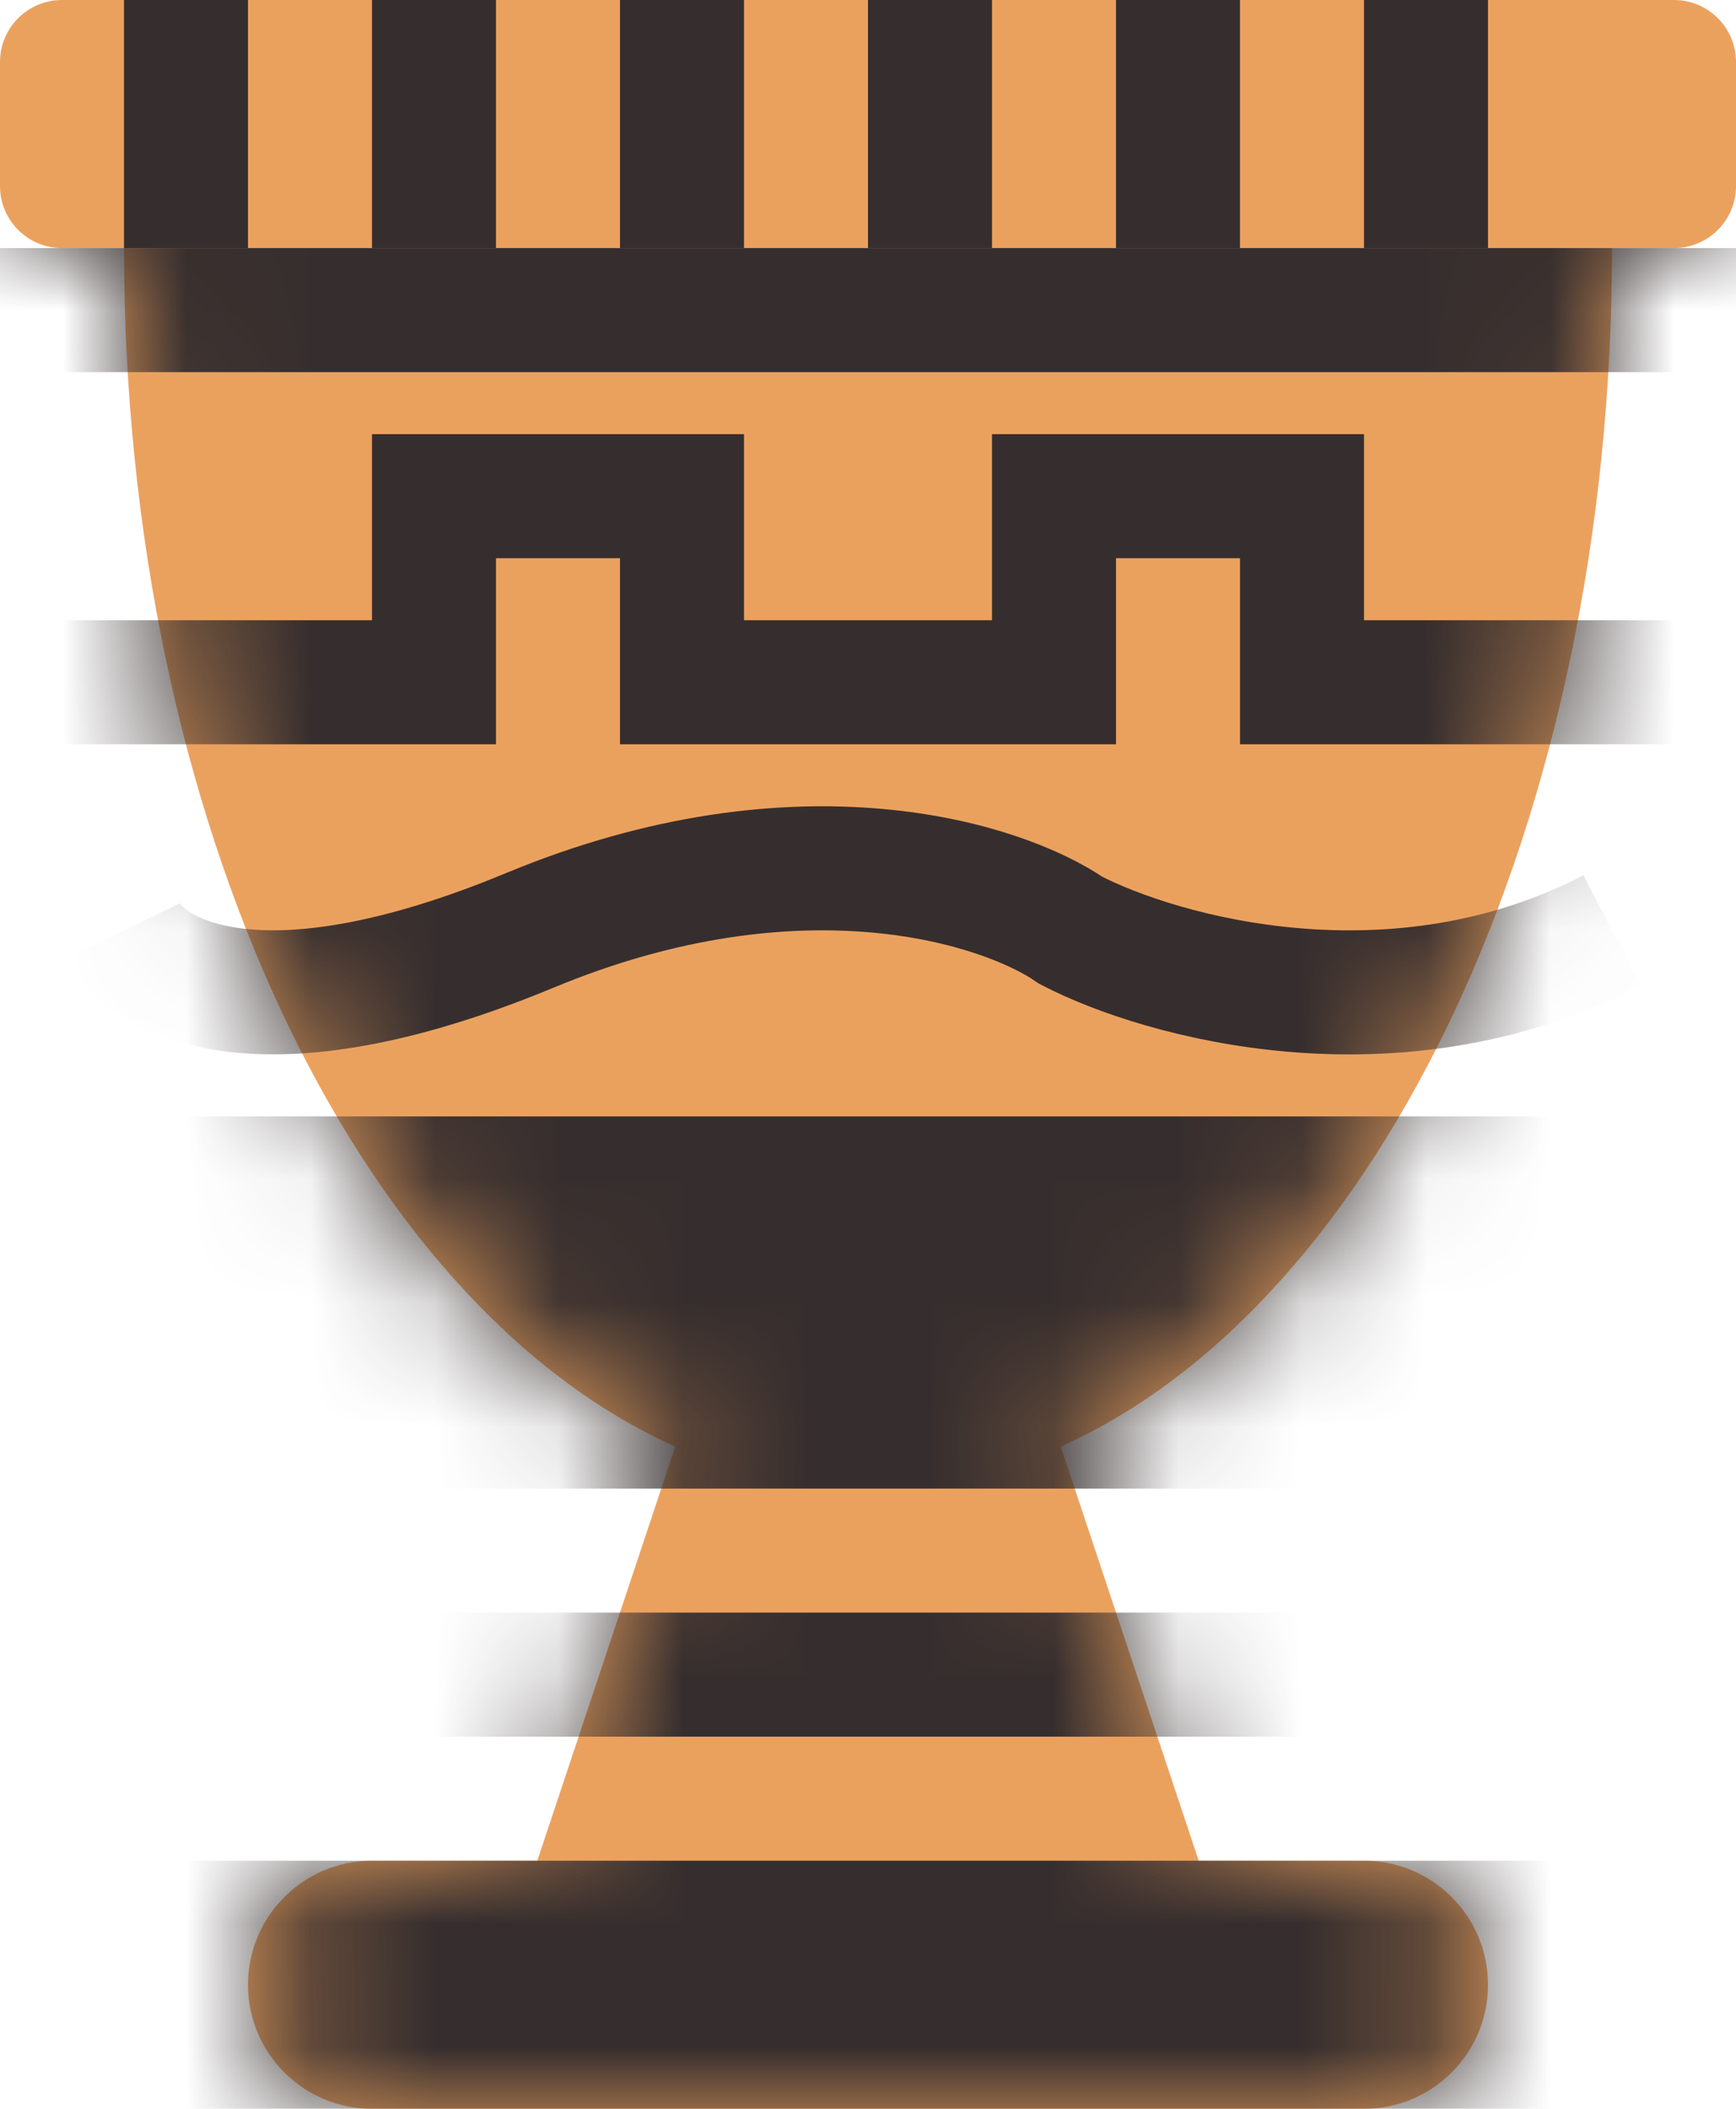 <svg width="14" height="17" viewBox="0 0 14 17" fill="none" xmlns="http://www.w3.org/2000/svg">
<path fill-rule="evenodd" clip-rule="evenodd" d="M0.5 0C0.224 0 0 0.224 0 0.5V1.5C0 1.776 0.224 2 0.5 2H1C1 6.627 2.886 10.52 5.446 11.661L4.333 15H3C2.448 15 2 15.448 2 16C2 16.552 2.448 17 3 17H11C11.552 17 12 16.552 12 16C12 15.448 11.552 15 11 15H9.667L8.554 11.661C11.114 10.52 13 6.627 13 2H13.5C13.776 2 14 1.776 14 1.5V0.5C14 0.224 13.776 0 13.5 0H0.5Z" fill="#EBA15E"/>
<mask id="mask0_142_8510" style="mask-type:alpha" maskUnits="userSpaceOnUse" x="0" y="0" width="14" height="17">
<path fill-rule="evenodd" clip-rule="evenodd" d="M0.5 0C0.224 0 0 0.224 0 0.5V1.5C0 1.776 0.224 2 0.5 2H13.5C13.776 2 14 1.776 14 1.5V0.5C14 0.224 13.776 0 13.5 0H0.5ZM3 15C2.448 15 2 15.448 2 16C2 16.552 2.448 17 3 17H11C11.552 17 12 16.552 12 16C12 15.448 11.552 15 11 15H9.667L8.554 11.661C11.114 10.52 13 6.627 13 2L7 2L1 2C1 6.627 2.886 10.52 5.446 11.661L4.333 15H3Z" fill="#EBA15E"/>
</mask>
<g mask="url(#mask0_142_8510)">
<rect y="2" width="14" height="1" fill="#362E2E"/>
<rect y="13" width="14" height="1" fill="#362E2E"/>
<rect y="15" width="14" height="2" fill="#362E2E"/>
<path d="M1 7.5C1.182 7.877 2.091 8.405 4.273 7.5C6.455 6.594 8.091 7.123 8.636 7.5C9.364 7.877 11.255 8.406 13 7.5" stroke="#362E2E"/>
<path d="M0.5 5.5H3.5V4H5.5V5.5H8.5V4H10.5V5.5H14.5" stroke="#362E2E"/>
<rect y="9" width="14" height="3" fill="#362E2E"/>
</g>
<rect x="1" width="1" height="2" fill="#362E2E"/>
<rect x="3" width="1" height="2" fill="#362E2E"/>
<rect x="5" width="1" height="2" fill="#362E2E"/>
<rect x="7" width="1" height="2" fill="#362E2E"/>
<rect x="9" width="1" height="2" fill="#362E2E"/>
<rect x="11" width="1" height="2" fill="#362E2E"/>
</svg>
